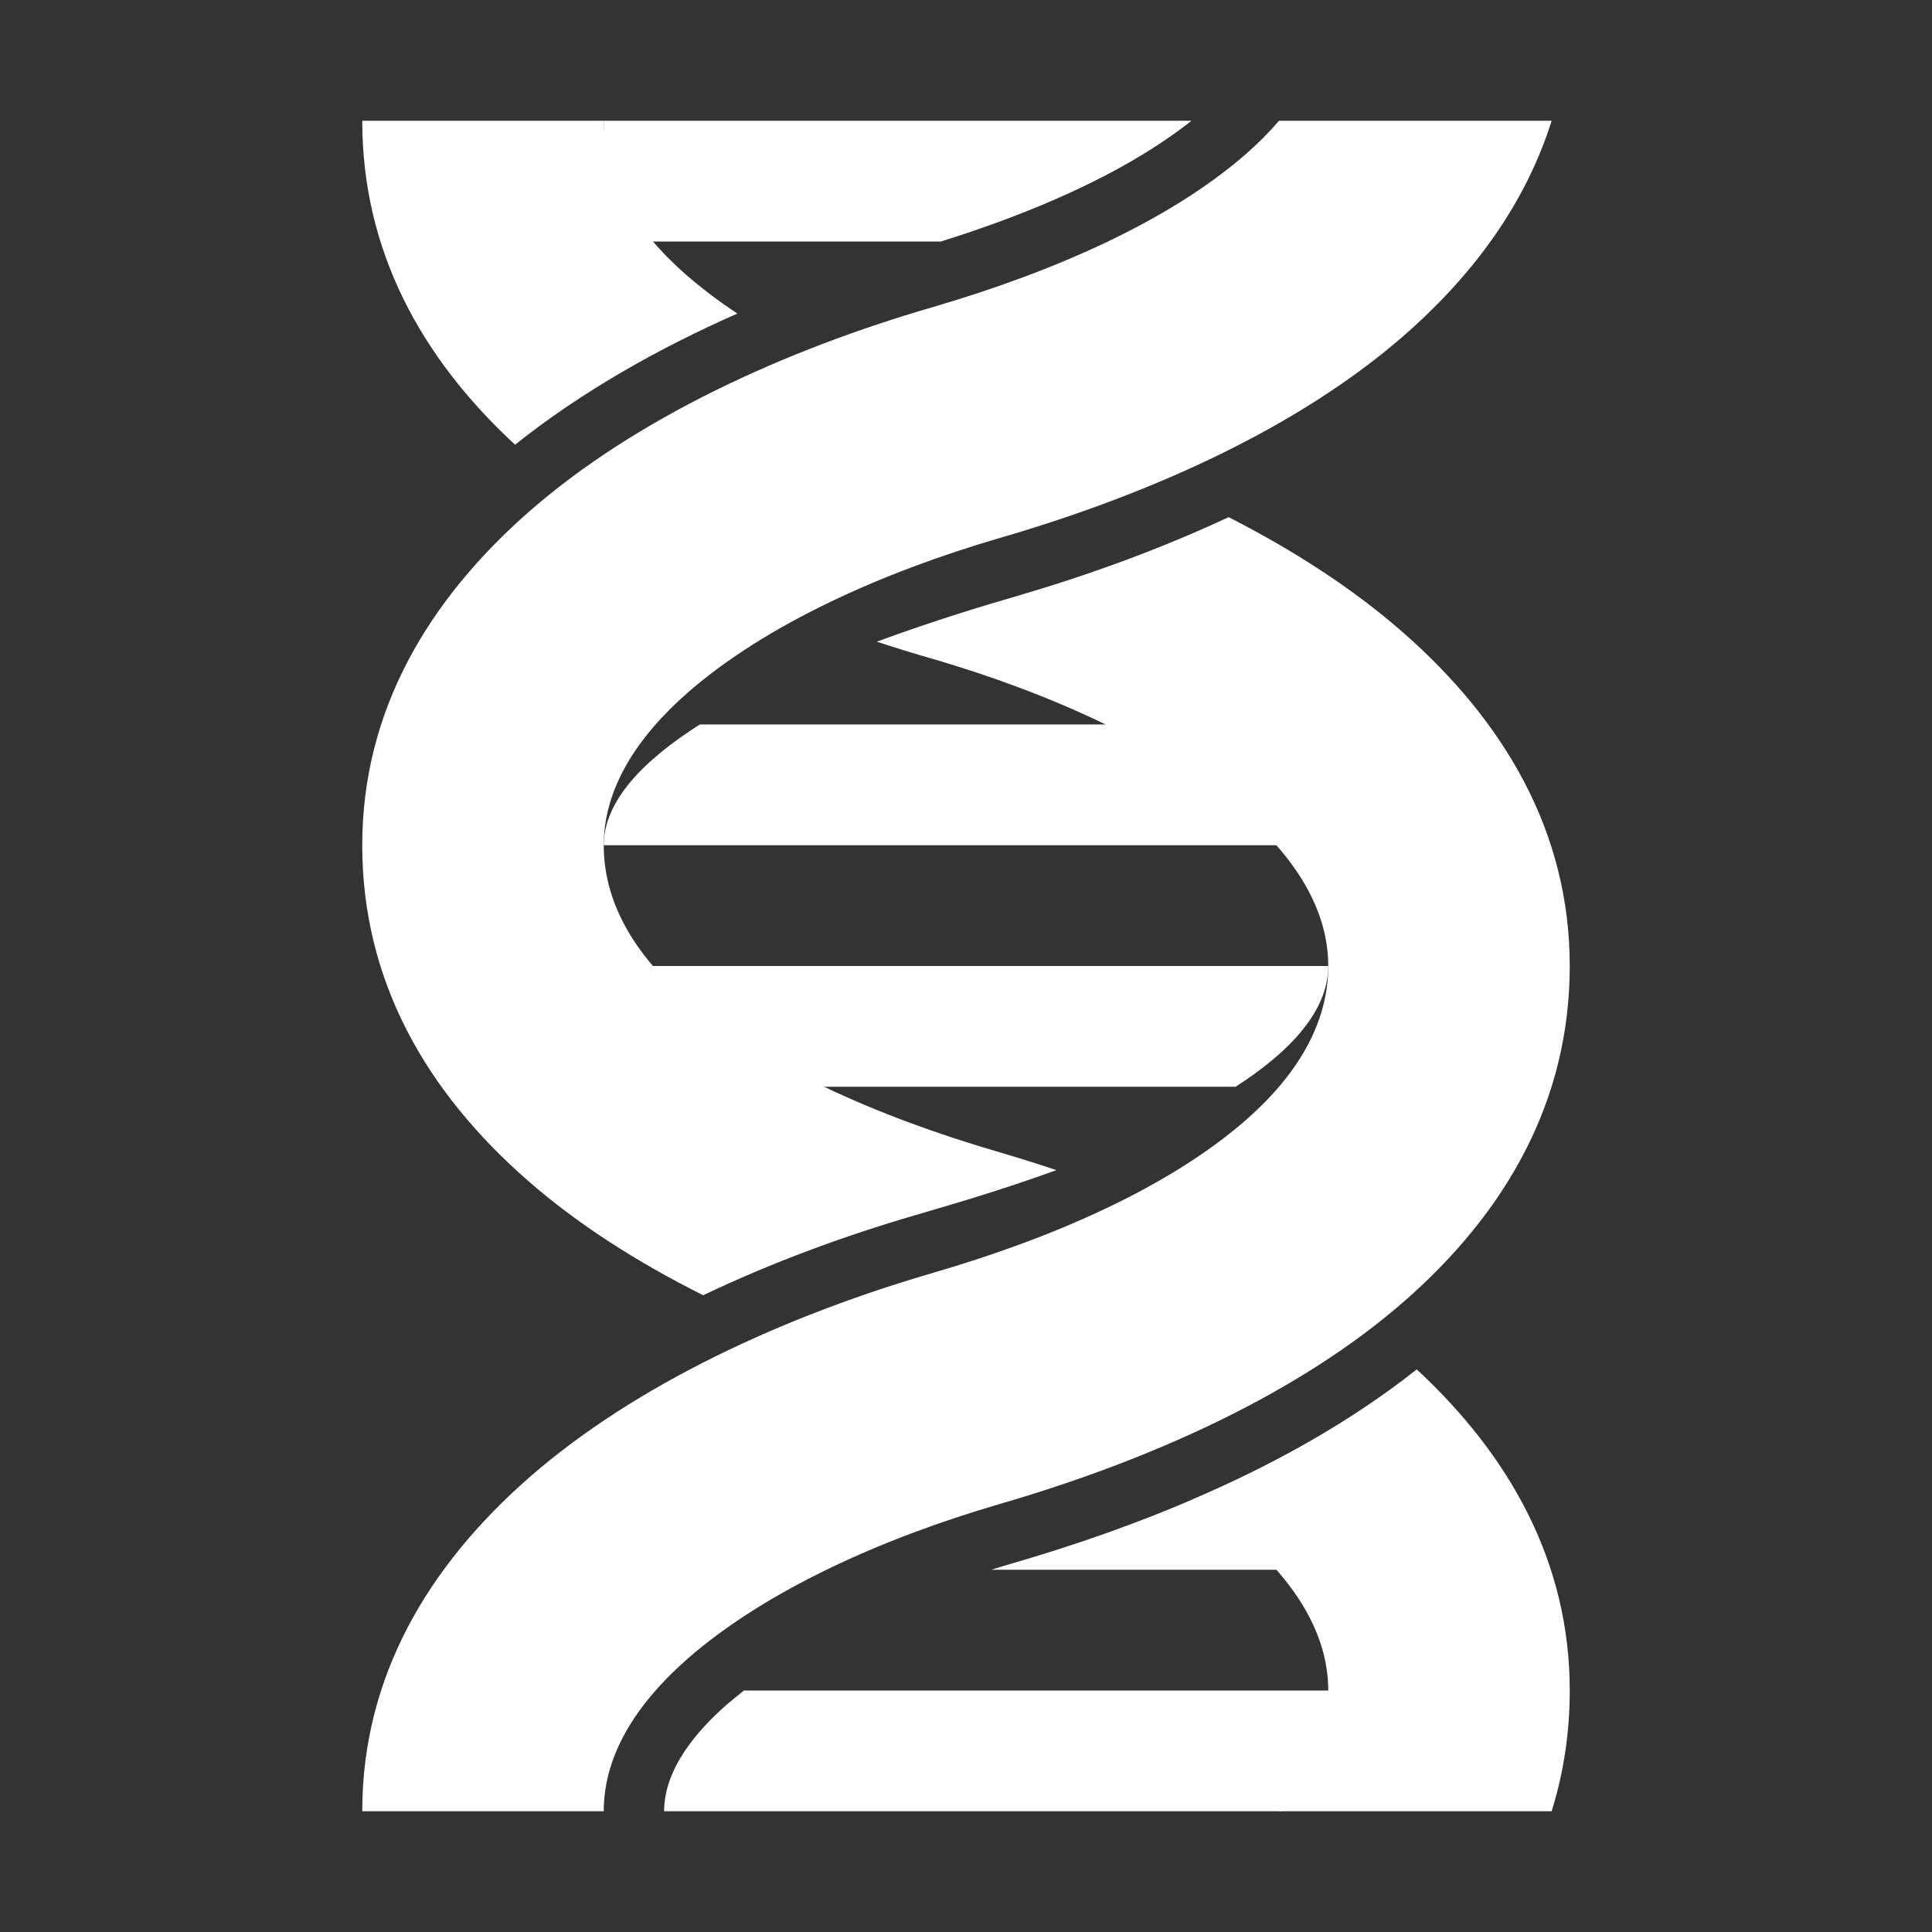 <?xml version="1.0" encoding="UTF-8"?>
<!DOCTYPE svg PUBLIC "-//W3C//DTD SVG 1.1//EN" "http://www.w3.org/Graphics/SVG/1.1/DTD/svg11.dtd">
<svg xmlns="http://www.w3.org/2000/svg" xml:space="preserve" width="1024px" height="1024px" shape-rendering="geometricPrecision" text-rendering="geometricPrecision" image-rendering="optimizeQuality" fill-rule="nonzero" clip-rule="evenodd" viewBox="0 0 10240 10240" xmlns:xlink="http://www.w3.org/1999/xlink">
	<rect x="0" y="0" width="10240" height="10240" fill="#333333" stroke="none"/>
	<title>dna icon</title>
	<desc>dna icon from the IconExperience.com O-Collection. Copyright by INCORS GmbH (www.incors.com).</desc>
	<path id="curve2" fill="#FFFFFF" d="M7050 8960c0,243 -103,457 -258,640l-3592 0 0 0 320 0c0,-226 175,-428 335,-568 29,-24 58,-48 88,-72l3107 0zm-2705 -3200c-253,-122 -504,-271 -715,-456 -63,-55 -122,-114 -177,-178l-4 -4 1 -2 3590 0 0 0c0,240 -204,455 -491,640l-2204 0zm1991 2181c93,62 182,129 266,203 60,53 118,109 171,169l4 5 -1 2 -1522 0c45,-14 89,-28 133,-40 314,-92 636,-204 949,-339zm-2888 -6661c-127,-150 -219,-320 -248,-510l0 -130 3115 0c-369,292 -877,499 -1328,640l-1539 0zm2434 2560c255,125 506,277 720,464 60,53 118,109 171,169l4 5 -1 2 -3576 0c0,-236 213,-452 509,-640l2173 0z"/>
	<path id="curve1" fill="#FFFFFF" d="M1920 9600c0,-711 347,-1298 885,-1769 567,-496 1356,-856 2138,-1084 653,-190 1258,-459 1661,-811 268,-235 436,-508 436,-816 0,-300 -175,-572 -445,-809 -415,-363 -1029,-637 -1652,-819 -100,-28 -198,-59 -296,-91 304,-112 581,-195 740,-241 373,-109 757,-247 1125,-419 341,174 657,377 923,610 538,471 885,1058 885,1769 0,723 -343,1309 -876,1776 -555,485 -1331,839 -2147,1076 -623,182 -1237,457 -1652,819 -270,237 -445,509 -445,809l-1280 0zm810 -7243c-500,-462 -810,-1030 -810,-1717l1280 0c0,308 168,581 436,816 83,72 174,141 272,206 -422,186 -828,416 -1178,695z"/>
	<path id="curve0" fill="#FFFFFF" d="M1920 4480c0,-720 356,-1305 885,-1769 567,-496 1356,-856 2138,-1083 653,-191 1258,-460 1661,-812 64,-56 123,-115 175,-176l1445 0c-137,436 -411,813 -780,1136 -555,485 -1331,839 -2147,1076 -623,182 -1237,457 -1652,819 -270,237 -445,509 -445,809 0,333 195,605 436,816 403,352 1008,621 1661,811 101,30 202,61 302,95 -303,110 -582,190 -746,238 -374,109 -759,250 -1126,425 -348,-174 -665,-376 -931,-609 -539,-472 -876,-1059 -876,-1776zm5589 2778c495,459 811,1024 811,1702 0,218 -31,432 -96,640l-1445 0c164,-192 261,-406 261,-640 0,-300 -175,-572 -445,-809 -82,-72 -173,-141 -270,-206 424,-182 832,-408 1184,-687z"/>
</svg>
